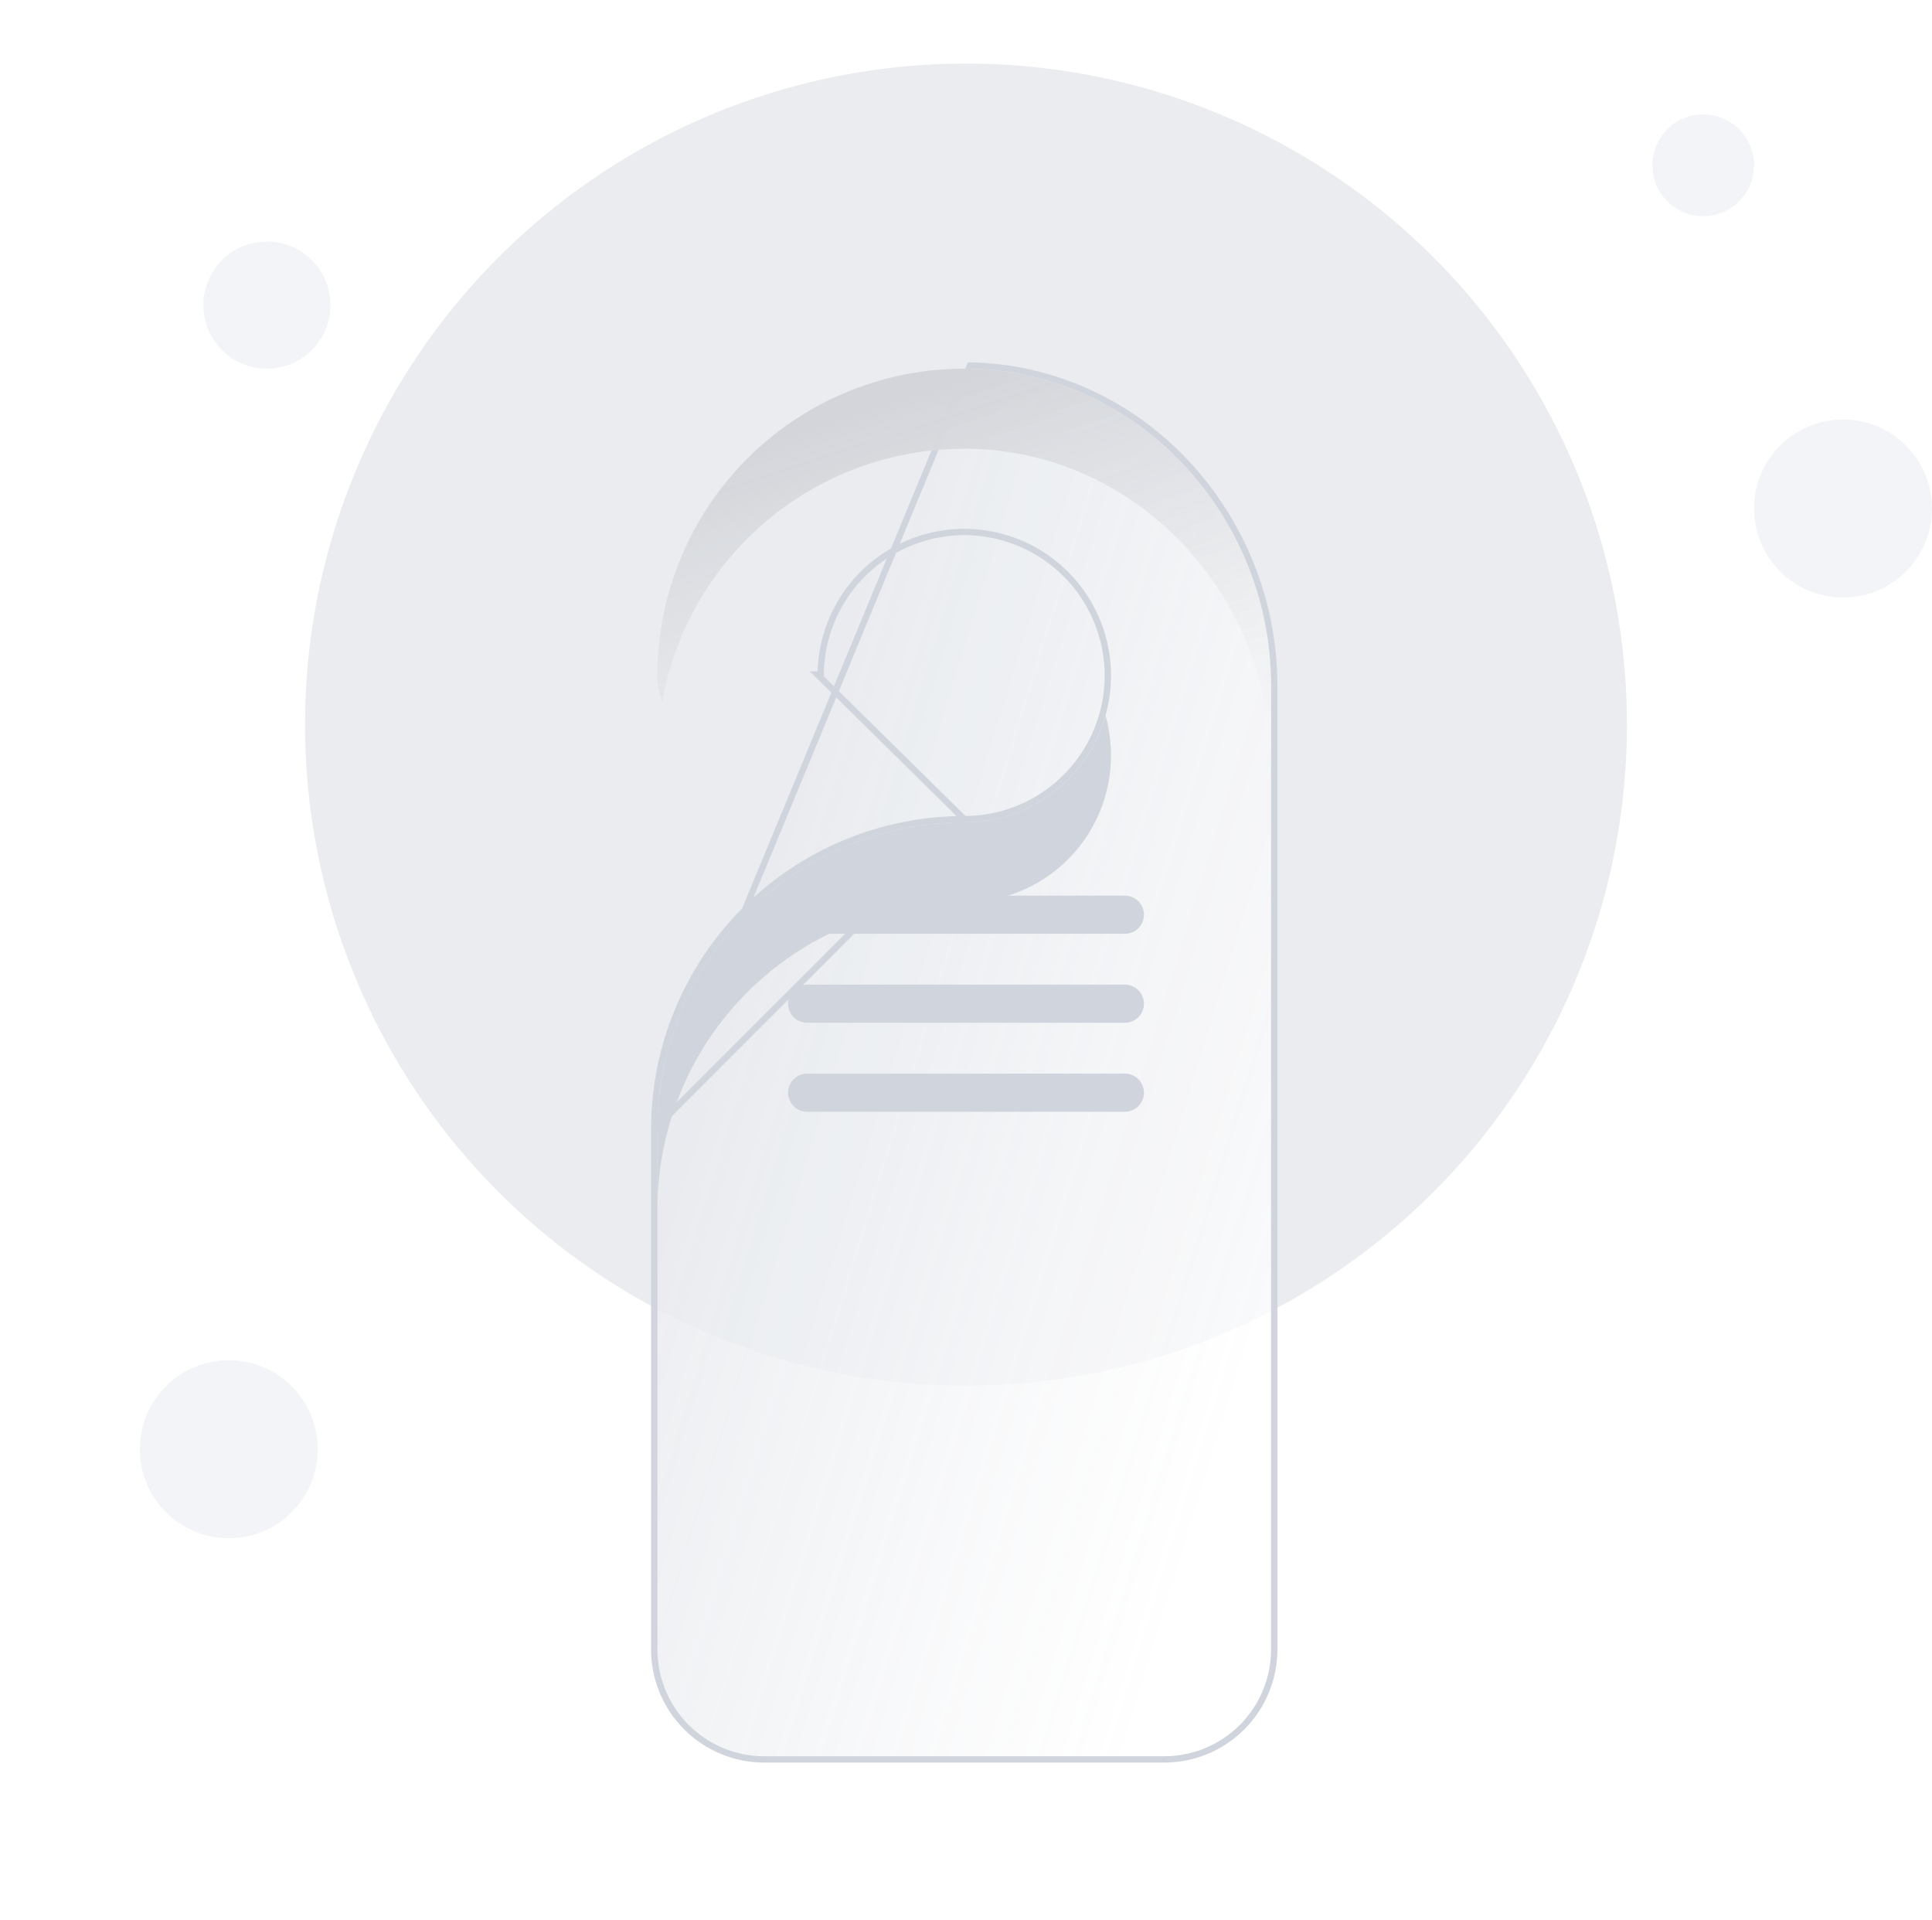 <svg width="152" height="151" viewBox="0 0 152 151" fill="none" xmlns="http://www.w3.org/2000/svg">
<circle cx="76" cy="57" r="52" fill="#EAECF0"/>
<circle cx="21" cy="24" r="5" fill="#F2F4F7"/>
<circle cx="18" cy="114" r="7" fill="#F2F4F7"/>
<circle cx="145" cy="40" r="7" fill="#F2F4F7"/>
<circle cx="134" cy="13" r="4" fill="#F2F4F7"/>
<g filter="url(#filter0_dd_537_39667)">
<path d="M75.861 36.439H75.861C78.092 36.44 80.273 35.78 82.129 34.543C83.985 33.306 85.434 31.546 86.291 29.487C87.149 27.428 87.378 25.161 86.949 22.971C86.52 20.782 85.453 18.769 83.881 17.186C82.31 15.602 80.305 14.52 78.119 14.075C75.933 13.629 73.664 13.841 71.598 14.684C69.533 15.526 67.763 16.961 66.512 18.808C65.26 20.655 64.584 22.831 64.568 25.062C64.568 25.062 64.568 25.062 64.568 25.062L64.318 25.06L75.861 36.439ZM75.861 36.439C69.394 36.439 63.191 39.008 58.618 43.581C54.045 48.153 51.475 54.355 51.473 60.822M75.861 36.439L51.473 60.822M51.473 60.822V101.748C51.473 104.041 52.384 106.24 54.006 107.861C55.627 109.483 57.826 110.394 60.119 110.394H91.604C93.897 110.394 96.096 109.483 97.718 107.861C99.339 106.24 100.25 104.041 100.25 101.748V25.94C100.25 12.523 89.749 1.001 76.319 0.754L51.473 60.822Z" fill="url(#paint0_linear_537_39667)" stroke="#D0D5DD" stroke-width="0.5"/>
<path d="M75.861 42.98C77.493 42.98 79.108 42.634 80.597 41.964C82.086 41.295 83.416 40.317 84.499 39.095C85.583 37.874 86.395 36.437 86.882 34.878C87.369 33.32 87.52 31.676 87.326 30.055C87.258 29.456 87.142 28.863 86.979 28.283C86.294 30.701 84.838 32.831 82.832 34.347C80.827 35.863 78.382 36.684 75.868 36.684C72.697 36.683 69.558 37.307 66.629 38.519C63.699 39.732 61.038 41.51 58.795 43.751C56.553 45.993 54.775 48.654 53.561 51.583C52.348 54.512 51.723 57.651 51.723 60.821V67.118C51.723 60.716 54.266 54.577 58.793 50.05C63.32 45.523 69.459 42.98 75.861 42.98Z" fill="#D0D5DD"/>
<path d="M76.314 1.004C73.107 0.944 69.92 1.524 66.939 2.71C63.958 3.896 61.244 5.664 58.954 7.911C56.665 10.158 54.846 12.839 53.605 15.797C52.363 18.755 51.724 21.93 51.723 25.138C51.723 25.858 51.845 26.573 52.085 27.252C53.084 21.584 56.074 16.46 60.517 12.803C64.96 9.145 70.562 7.195 76.316 7.303C89.598 7.545 100 18.945 100 32.236V25.94C100 12.649 89.598 1.248 76.314 1.004Z" fill="url(#paint1_linear_537_39667)"/>
</g>
<line x1="63.5" y1="71.951" x2="88.5" y2="71.951" stroke="#D0D5DD" stroke-width="3" stroke-linecap="round"/>
<line x1="63.5" y1="78.951" x2="88.5" y2="78.951" stroke="#D0D5DD" stroke-width="3" stroke-linecap="round"/>
<line x1="63.5" y1="85.951" x2="88.5" y2="85.951" stroke="#D0D5DD" stroke-width="3" stroke-linecap="round"/>
<defs>
<filter id="filter0_dd_537_39667" x="31.223" y="0.5" width="89.277" height="150.144" filterUnits="userSpaceOnUse" color-interpolation-filters="sRGB">
<feFlood flood-opacity="0" result="BackgroundImageFix"/>
<feColorMatrix in="SourceAlpha" type="matrix" values="0 0 0 0 0 0 0 0 0 0 0 0 0 0 0 0 0 0 127 0" result="hardAlpha"/>
<feMorphology radius="4" operator="erode" in="SourceAlpha" result="effect1_dropShadow_537_39667"/>
<feOffset dy="8"/>
<feGaussianBlur stdDeviation="4"/>
<feColorMatrix type="matrix" values="0 0 0 0 0.063 0 0 0 0 0.094 0 0 0 0 0.157 0 0 0 0.03 0"/>
<feBlend mode="normal" in2="BackgroundImageFix" result="effect1_dropShadow_537_39667"/>
<feColorMatrix in="SourceAlpha" type="matrix" values="0 0 0 0 0 0 0 0 0 0 0 0 0 0 0 0 0 0 127 0" result="hardAlpha"/>
<feMorphology radius="4" operator="erode" in="SourceAlpha" result="effect2_dropShadow_537_39667"/>
<feOffset dy="20"/>
<feGaussianBlur stdDeviation="12"/>
<feColorMatrix type="matrix" values="0 0 0 0 0.063 0 0 0 0 0.094 0 0 0 0 0.157 0 0 0 0.08 0"/>
<feBlend mode="normal" in2="effect1_dropShadow_537_39667" result="effect2_dropShadow_537_39667"/>
<feBlend mode="normal" in="SourceGraphic" in2="effect2_dropShadow_537_39667" result="shape"/>
</filter>
<linearGradient id="paint0_linear_537_39667" x1="24" y1="-25.549" x2="154.95" y2="14.618" gradientUnits="userSpaceOnUse">
<stop stop-color="#D0D5DD"/>
<stop offset="0.747" stop-color="white" stop-opacity="0.72"/>
</linearGradient>
<linearGradient id="paint1_linear_537_39667" x1="69.5" y1="3.951" x2="86.651" y2="57.141" gradientUnits="userSpaceOnUse">
<stop stop-color="#D3D5DA"/>
<stop offset="0.783" stop-color="white" stop-opacity="0.49"/>
</linearGradient>
</defs>
</svg>
